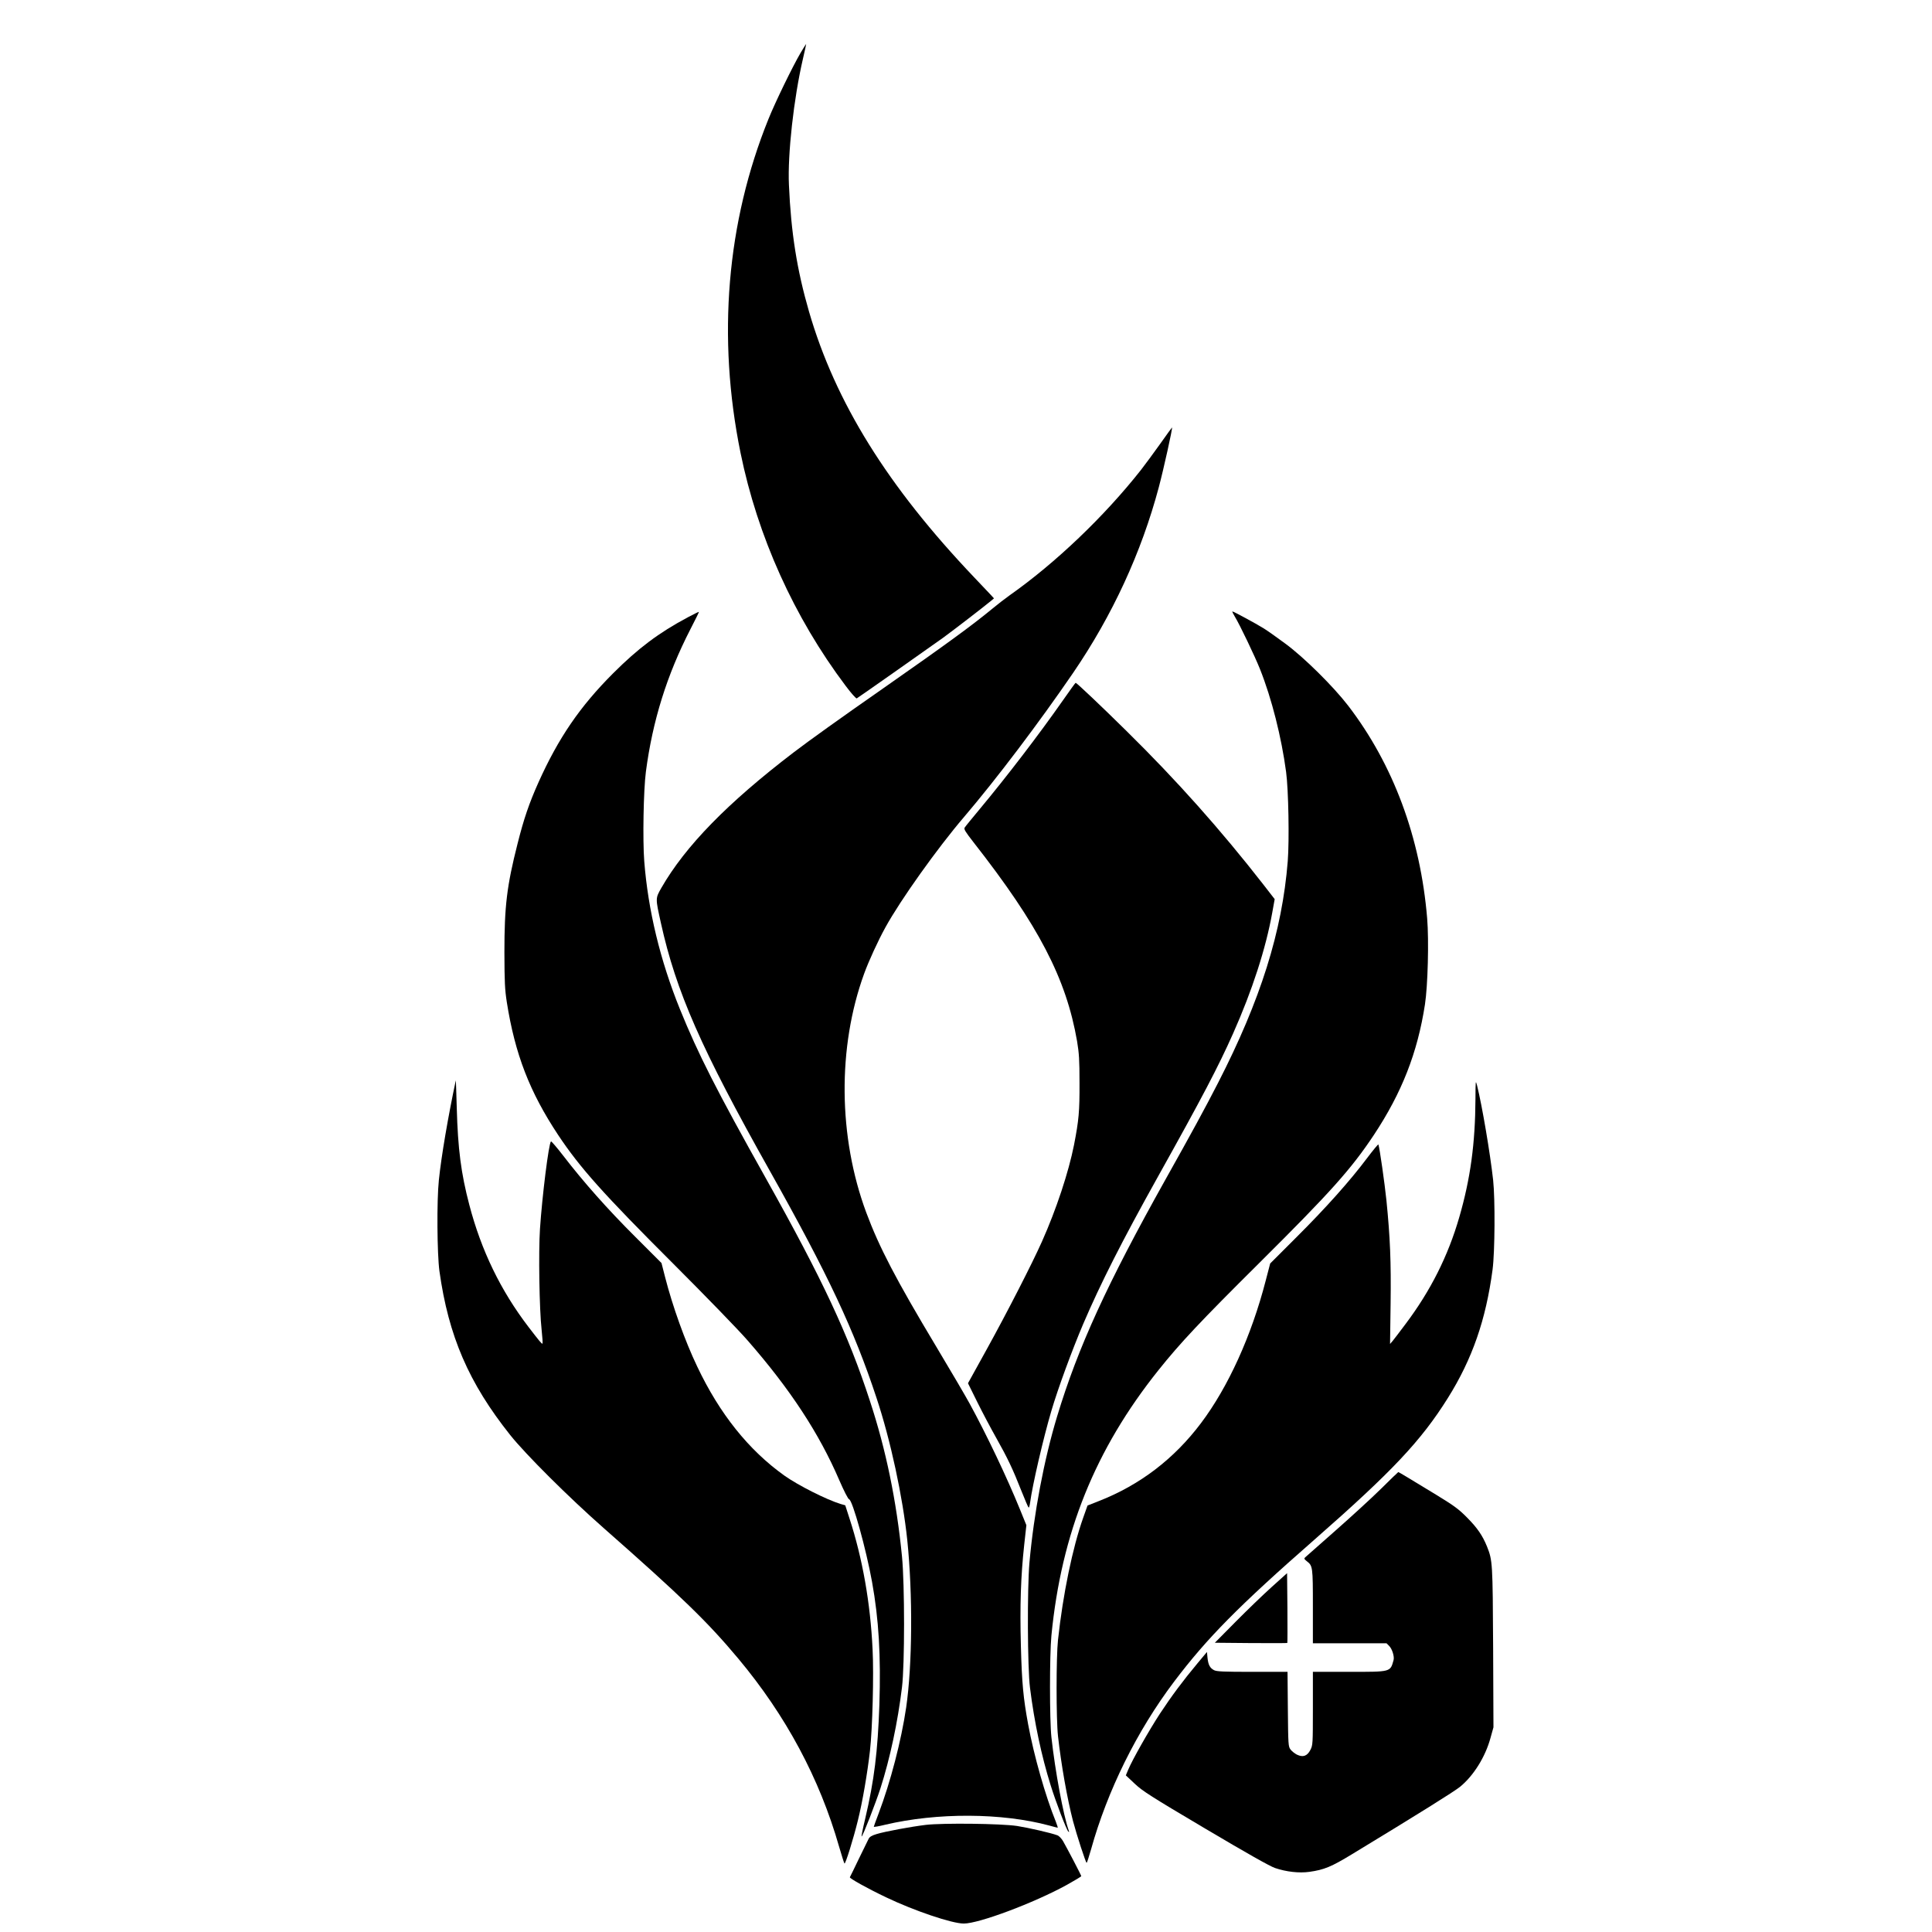 <?xml version="1.0" standalone="no"?>
<!DOCTYPE svg PUBLIC "-//W3C//DTD SVG 20010904//EN"
 "http://www.w3.org/TR/2001/REC-SVG-20010904/DTD/svg10.dtd">
<svg version="1.0" 
    xmlns="http://www.w3.org/2000/svg" width="1760pt" height="1760pt" viewBox="0 0 1760 1760" preserveAspectRatio="xMidYMid meet">
    <g transform="translate(0,1760) scale(0.1,-0.1)" fill="#000000" stroke="none">
        <path d="M7290 17113 c-71 -122 -227 -442 -289 -596 -382 -944 -469 -1990
-255 -3042 155 -760 488 -1499 957 -2122 50 -67 96 -119 102 -115 25 15 683
478 786 552 100 73 348 264 434 334 l30 25 -35 38 c-20 21 -85 90 -145 153
-789 829 -1265 1595 -1505 2421 -110 380 -164 719 -183 1154 -13 279 44 789
127 1147 18 76 31 138 30 138 -1 0 -26 -39 -54 -87z"/>
        <path d="M10567 13554 c-60 -84 -138 -190 -174 -236 -332 -421 -776 -846
-1198 -1143 -38 -27 -108 -81 -155 -120 -187 -154 -417 -322 -995 -726 -393
-274 -676 -477 -815 -583 -602 -460 -986 -853 -1205 -1234 -55 -97 -55 -92 -4
-322 138 -623 366 -1143 994 -2260 530 -944 765 -1445 970 -2065 128 -385 239
-903 280 -1295 51 -495 46 -1140 -10 -1524 -45 -306 -143 -680 -251 -966 -24
-63 -44 -118 -44 -121 0 -4 46 4 103 18 474 112 1065 109 1495 -7 40 -11 74
-20 77 -20 3 0 -5 24 -16 53 -96 236 -201 607 -253 889 -44 239 -57 374 -66
713 -10 368 -1 634 30 920 l20 181 -59 145 c-117 288 -303 679 -458 963 -36
66 -173 300 -305 520 -367 612 -519 904 -637 1221 -255 688 -263 1504 -19
2175 42 116 128 303 195 424 137 249 473 720 713 1001 294 344 685 861 995
1314 359 525 623 1099 781 1691 46 173 127 541 121 546 -1 0 -51 -68 -110
-152z"/>
        <path d="M6265 11976 c-263 -140 -452 -282 -680 -510 -302 -302 -498 -589
-680 -994 -84 -188 -133 -330 -190 -557 -98 -385 -120 -571 -120 -990 1 -276
4 -338 22 -455 75 -474 208 -818 468 -1210 199 -299 412 -537 1051 -1175 291
-291 597 -606 677 -699 386 -442 650 -845 833 -1271 43 -99 80 -171 89 -173
31 -7 155 -453 209 -752 62 -343 81 -674 67 -1120 -15 -427 -47 -688 -129
-1037 -22 -90 -36 -163 -33 -163 10 0 129 307 172 440 87 272 157 599 196 920
25 205 25 933 0 1190 -50 507 -145 971 -293 1420 -195 600 -432 1106 -944
2020 -455 812 -619 1135 -787 1549 -179 443 -289 898 -324 1345 -15 192 -7
648 15 816 61 464 191 881 406 1299 44 85 79 156 77 157 -1 2 -47 -21 -102
-50z"/>
        <path d="M11250 11981 c43 -70 181 -358 228 -476 107 -268 196 -622 238 -937
22 -166 30 -622 15 -814 -51 -639 -247 -1263 -635 -2019 -119 -232 -241 -456
-476 -875 -536 -958 -799 -1532 -990 -2163 -119 -393 -212 -884 -252 -1332
-21 -235 -18 -961 5 -1140 39 -313 105 -623 188 -888 46 -149 145 -408 161
-422 8 -7 9 -4 4 9 -49 139 -124 541 -158 851 -17 159 -17 745 0 925 91 934
398 1696 975 2418 199 249 382 444 919 977 650 646 836 854 1043 1165 255 385
398 749 466 1190 26 171 37 580 20 785 -61 734 -308 1400 -720 1937 -134 174
-401 439 -571 564 -74 55 -164 119 -200 141 -71 44 -273 153 -283 153 -4 0 7
-22 23 -49z"/>
        <path d="M9685 11223 c-218 -312 -512 -696 -762 -996 -68 -82 -129 -156 -135
-166 -9 -14 5 -37 79 -132 595 -759 846 -1243 945 -1815 18 -109 22 -168 22
-379 1 -261 -6 -338 -50 -565 -49 -247 -161 -587 -292 -880 -90 -202 -315
-641 -501 -978 l-173 -313 85 -172 c47 -95 125 -242 173 -327 103 -183 151
-284 228 -480 32 -80 61 -149 66 -153 4 -5 10 16 14 45 21 159 121 590 193
833 59 202 190 558 291 795 159 371 352 752 680 1340 406 727 551 1004 685
1305 175 393 299 777 357 1102 l22 122 -103 133 c-389 499 -789 948 -1246
1398 -230 227 -455 440 -464 440 -3 0 -54 -71 -114 -157z"/>
        <path d="M4152 7757 c-69 -324 -132 -691 -154 -907 -20 -188 -16 -673 5 -829
83 -593 267 -1019 645 -1494 142 -178 534 -568 852 -848 710 -625 946 -854
1226 -1189 433 -518 740 -1090 918 -1713 24 -81 45 -150 49 -153 8 -9 81 224
122 392 42 168 87 432 110 634 23 204 36 695 24 924 -20 423 -92 830 -210
1192 l-39 121 -42 12 c-128 39 -388 170 -513 259 -325 232 -590 563 -794 994
-111 232 -224 548 -292 813 l-33 129 -241 241 c-247 246 -470 497 -655 738
-58 75 -108 133 -111 129 -21 -22 -80 -498 -100 -797 -14 -210 -6 -733 15
-920 7 -66 11 -122 8 -125 -5 -6 -28 22 -127 151 -254 332 -431 697 -540 1114
-75 285 -104 510 -114 880 -4 143 -8 257 -9 252z"/>
        <path d="M13441 7590 c-2 -408 -46 -728 -147 -1077 -102 -354 -262 -672 -491
-976 -50 -67 -102 -135 -115 -151 l-25 -29 5 366 c5 384 -4 602 -38 942 -16
155 -61 471 -73 509 -2 5 -48 -51 -104 -125 -153 -204 -371 -449 -639 -716
l-243 -243 -41 -157 c-130 -503 -342 -969 -589 -1297 -245 -326 -557 -564
-930 -710 l-104 -41 -39 -110 c-97 -273 -185 -698 -230 -1115 -17 -156 -17
-720 0 -875 29 -260 84 -571 137 -775 33 -125 116 -380 124 -380 3 0 21 55 40
122 149 536 418 1080 757 1529 301 398 585 686 1279 1294 708 621 970 899
1215 1290 222 355 346 711 407 1170 21 161 24 640 5 815 -27 243 -100 676
-146 860 -14 53 -14 50 -15 -120z"/>
        <path d="M12580 4037 c-85 -84 -272 -255 -415 -381 -143 -126 -266 -235 -274
-242 -13 -11 -11 -16 12 -35 56 -43 57 -49 57 -414 l0 -335 335 0 336 0 24
-24 c27 -27 49 -97 40 -129 -31 -110 -20 -107 -410 -107 l-325 0 0 -333 c0
-325 -1 -334 -22 -377 -30 -58 -68 -71 -124 -44 -21 11 -47 32 -58 47 -20 27
-21 43 -24 368 l-3 339 -320 0 c-266 0 -325 3 -349 15 -38 20 -53 48 -60 113
l-5 53 -86 -103 c-132 -158 -237 -299 -343 -460 -98 -150 -252 -421 -289 -511
l-21 -50 81 -76 c71 -67 144 -114 644 -410 378 -224 587 -342 634 -358 103
-35 220 -48 313 -35 135 19 200 46 389 161 618 375 926 568 984 614 123 101
230 272 277 445 l27 97 -3 725 c-4 777 -5 794 -56 922 -41 101 -88 169 -181
263 -77 78 -117 107 -280 207 -269 164 -343 208 -347 208 -2 0 -73 -69 -158
-153z"/>
        <path d="M11585 3143 c-77 -69 -225 -212 -329 -317 l-189 -191 328 -3 c180 -1
330 -1 332 1 2 2 2 146 1 320 l-3 316 -140 -126z"/>
        <path d="M8435 976 c-139 -17 -372 -60 -450 -84 -43 -13 -63 -25 -72 -43 -7
-13 -47 -96 -90 -184 -42 -88 -79 -163 -81 -166 -5 -10 160 -102 330 -183 255
-122 600 -239 708 -239 138 0 640 188 938 352 72 40 132 76 132 80 0 8 -126
249 -166 319 -14 24 -37 48 -52 53 -55 21 -260 68 -367 85 -148 22 -673 28
-830 10z"/>
    </g>
</svg>
